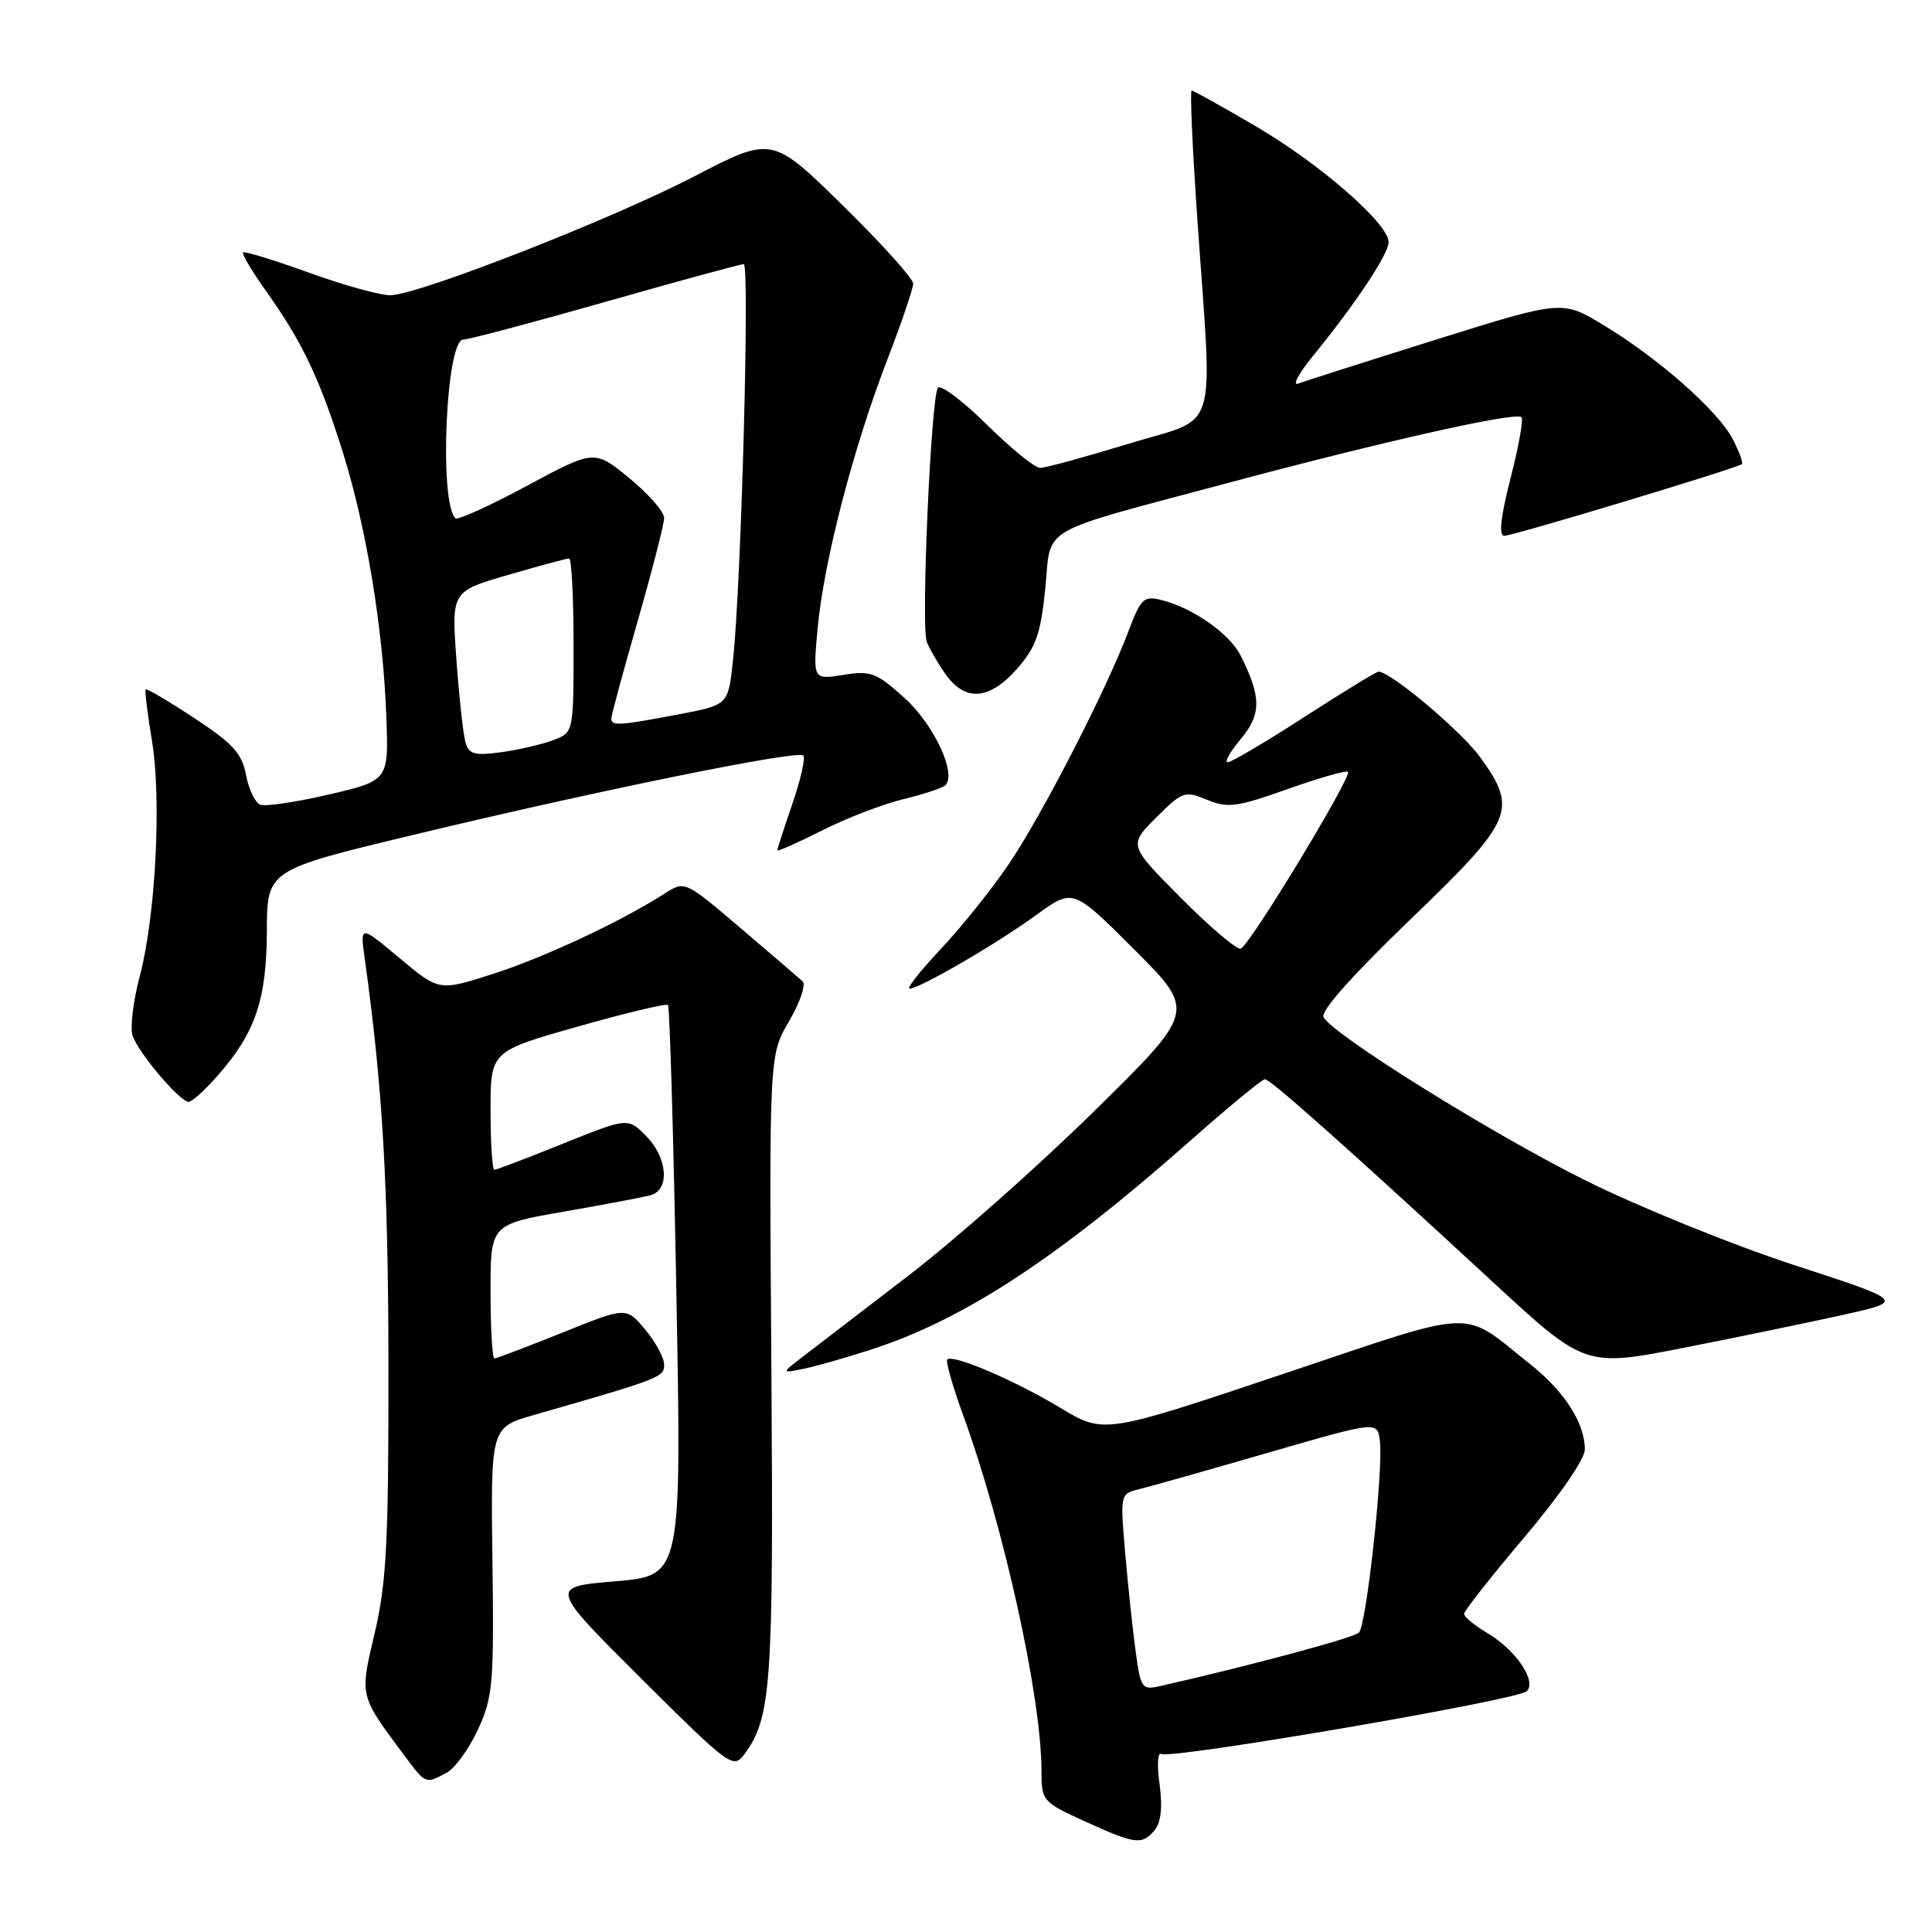 <?xml version="1.0" encoding="UTF-8" standalone="no"?>
<!DOCTYPE svg PUBLIC "-//W3C//DTD SVG 1.1//EN" "http://www.w3.org/Graphics/SVG/1.1/DTD/svg11.dtd" >
<svg xmlns="http://www.w3.org/2000/svg" xmlns:xlink="http://www.w3.org/1999/xlink" version="1.1" viewBox="0 0 256 256">
 <g >
 <path fill="currentColor"
d=" M 153.01 242.49 C 153.84 241.48 154.06 239.44 153.65 236.43 C 153.30 233.94 153.39 232.13 153.85 232.41 C 155.07 233.16 201.14 225.26 202.30 224.10 C 203.66 222.74 200.86 218.62 197.02 216.35 C 195.36 215.37 194.00 214.24 194.00 213.85 C 194.00 213.45 197.60 208.87 202.00 203.68 C 206.64 198.20 210.00 193.33 210.00 192.07 C 210.00 188.57 207.33 184.40 202.77 180.77 C 193.45 173.36 196.29 173.25 169.84 182.12 C 146.27 190.02 146.27 190.02 140.49 186.54 C 134.45 182.90 126.26 179.40 125.52 180.14 C 125.29 180.38 126.23 183.71 127.63 187.54 C 133.03 202.38 137.99 224.89 138.00 234.61 C 138.00 238.63 138.11 238.76 143.75 241.34 C 150.47 244.40 151.33 244.51 153.01 242.49 Z  M 59.16 234.91 C 60.28 234.32 62.15 231.73 63.34 229.16 C 65.31 224.88 65.47 223.07 65.25 206.82 C 65.02 189.13 65.02 189.13 70.76 187.49 C 87.57 182.66 88.00 182.49 88.00 180.83 C 88.00 179.91 86.87 177.81 85.48 176.16 C 82.97 173.17 82.97 173.17 74.50 176.59 C 69.84 178.46 65.80 180.00 65.51 180.00 C 65.23 180.00 65.00 176.00 65.00 171.12 C 65.00 162.24 65.00 162.24 74.75 160.54 C 80.11 159.61 85.29 158.63 86.25 158.36 C 88.80 157.64 88.44 153.34 85.59 150.50 C 83.18 148.09 83.18 148.09 74.60 151.54 C 69.89 153.44 65.80 155.00 65.51 155.00 C 65.23 155.00 65.00 151.47 65.00 147.15 C 65.00 139.30 65.00 139.30 76.55 136.03 C 82.89 134.23 88.28 132.94 88.51 133.17 C 88.74 133.40 89.24 150.51 89.62 171.19 C 90.32 208.79 90.32 208.79 81.54 209.53 C 72.77 210.26 72.77 210.26 84.93 222.38 C 96.54 233.94 97.16 234.41 98.57 232.53 C 102.21 227.66 102.51 223.49 102.21 181.16 C 101.92 139.82 101.92 139.82 104.56 135.31 C 106.01 132.83 106.82 130.45 106.35 130.03 C 105.88 129.60 102.18 126.43 98.12 122.97 C 90.77 116.71 90.74 116.70 88.12 118.37 C 82.35 122.08 72.12 126.87 65.34 129.04 C 58.18 131.34 58.18 131.34 52.94 126.95 C 47.71 122.57 47.71 122.57 48.33 127.03 C 50.70 144.03 51.45 156.87 51.47 181.00 C 51.50 204.21 51.21 209.72 49.67 216.30 C 47.65 224.91 47.55 224.51 53.68 232.75 C 56.41 236.41 56.38 236.40 59.16 234.91 Z  M 115.50 178.80 C 127.73 174.83 140.10 166.73 157.72 151.15 C 162.79 146.67 167.24 143.00 167.61 143.00 C 168.33 143.00 178.75 152.27 197.76 169.83 C 210.03 181.16 210.03 181.16 223.26 178.56 C 230.54 177.13 240.07 175.15 244.43 174.18 C 252.37 172.40 252.37 172.40 237.71 167.62 C 229.66 164.99 217.31 159.99 210.28 156.51 C 198.03 150.44 176.93 137.32 175.38 134.81 C 174.91 134.04 179.07 129.35 186.82 121.89 C 200.59 108.65 201.17 107.30 196.12 100.32 C 193.62 96.87 184.27 89.00 182.67 89.00 C 182.37 89.00 177.94 91.70 172.84 95.00 C 167.73 98.30 163.17 101.00 162.69 101.00 C 162.21 101.00 162.99 99.62 164.41 97.92 C 167.15 94.66 167.15 92.34 164.38 86.85 C 162.94 83.97 158.04 80.54 153.91 79.51 C 151.55 78.92 151.17 79.28 149.51 83.68 C 146.62 91.37 138.09 107.97 133.67 114.50 C 131.44 117.80 127.38 122.86 124.66 125.75 C 121.94 128.64 120.08 131.00 120.52 131.00 C 121.85 131.00 132.11 125.03 137.34 121.22 C 142.18 117.70 142.18 117.70 150.32 125.84 C 158.46 133.98 158.46 133.98 144.98 147.24 C 137.57 154.53 126.51 164.32 120.41 169.00 C 114.31 173.68 108.01 178.51 106.41 179.74 C 103.50 181.98 103.50 181.98 106.50 181.37 C 108.15 181.03 112.20 179.88 115.50 178.80 Z  M 28.90 142.46 C 33.84 136.83 35.32 132.46 35.36 123.39 C 35.38 115.28 35.38 115.28 54.83 110.61 C 79.25 104.74 105.69 99.36 106.44 100.11 C 106.75 100.42 106.10 103.29 105.00 106.49 C 103.90 109.69 103.00 112.47 103.00 112.67 C 103.00 112.87 105.65 111.69 108.89 110.06 C 112.12 108.42 116.96 106.56 119.64 105.91 C 122.31 105.26 124.83 104.44 125.23 104.08 C 126.85 102.65 123.79 96.04 119.86 92.49 C 116.13 89.12 115.39 88.84 111.73 89.43 C 107.71 90.07 107.71 90.07 108.35 83.16 C 109.17 74.37 113.06 59.36 117.52 47.81 C 119.43 42.85 121.00 38.25 121.00 37.58 C 121.00 36.92 116.79 32.24 111.65 27.20 C 102.29 18.02 102.29 18.02 91.90 23.42 C 81.04 29.05 55.81 38.93 51.81 39.12 C 50.54 39.18 45.69 37.85 41.03 36.16 C 36.37 34.48 32.40 33.26 32.21 33.45 C 32.02 33.65 33.41 35.99 35.31 38.65 C 40.05 45.32 42.33 50.09 45.40 59.84 C 48.54 69.81 50.77 83.36 51.19 94.96 C 51.50 103.42 51.50 103.42 43.61 105.27 C 39.27 106.28 35.17 106.89 34.49 106.63 C 33.81 106.37 32.96 104.60 32.60 102.69 C 32.07 99.84 30.86 98.51 25.76 95.16 C 22.36 92.92 19.46 91.21 19.31 91.35 C 19.17 91.50 19.53 94.52 20.12 98.06 C 21.43 105.88 20.63 121.37 18.51 129.39 C 17.65 132.63 17.23 136.14 17.56 137.20 C 18.27 139.43 23.82 146.00 25.00 146.00 C 25.44 146.00 27.19 144.41 28.90 142.46 Z  M 134.79 88.59 C 137.27 85.76 137.90 83.98 138.50 78.03 C 139.35 69.53 137.05 70.86 162.80 63.97 C 183.53 58.43 200.87 54.54 201.61 55.28 C 201.88 55.55 201.23 59.20 200.15 63.39 C 198.85 68.48 198.57 71.00 199.32 71.00 C 200.50 71.00 230.27 62.01 230.82 61.49 C 231.00 61.32 230.45 59.84 229.60 58.19 C 227.67 54.47 219.82 47.52 212.53 43.11 C 207.01 39.76 207.01 39.76 190.25 45.01 C 181.04 47.90 172.83 50.52 172.01 50.83 C 171.19 51.14 172.09 49.47 174.01 47.12 C 179.62 40.25 184.00 33.65 184.00 32.08 C 184.00 29.64 174.94 21.74 166.41 16.74 C 161.96 14.13 158.13 12.00 157.90 12.00 C 157.66 12.00 158.01 19.76 158.67 29.25 C 160.68 58.33 161.69 55.08 149.54 58.80 C 143.79 60.56 138.52 62.00 137.82 62.00 C 137.13 62.00 133.97 59.44 130.81 56.31 C 127.64 53.18 124.71 50.96 124.29 51.38 C 123.38 52.28 122.02 82.83 122.79 85.00 C 123.09 85.83 124.18 87.74 125.23 89.25 C 127.85 93.03 131.09 92.80 134.79 88.59 Z  M 150.49 218.89 C 150.10 216.09 149.48 210.23 149.10 205.86 C 148.42 197.96 148.43 197.93 150.96 197.32 C 152.36 196.98 160.03 194.81 168.00 192.50 C 182.50 188.30 182.50 188.30 182.84 190.90 C 183.33 194.57 181.06 215.33 180.07 216.33 C 179.39 217.01 165.88 220.65 153.84 223.39 C 151.30 223.97 151.16 223.78 150.49 218.89 Z  M 156.50 119.00 C 149.54 111.99 149.54 111.99 153.19 108.34 C 156.67 104.86 156.99 104.75 159.93 105.97 C 162.67 107.11 163.88 106.95 170.61 104.56 C 174.78 103.08 178.38 102.05 178.61 102.28 C 179.19 102.86 165.58 125.31 164.41 125.70 C 163.89 125.87 160.33 122.86 156.50 119.00 Z  M 61.68 98.37 C 61.38 97.34 60.84 92.42 60.48 87.43 C 59.82 78.36 59.82 78.36 67.32 76.18 C 71.45 74.98 75.09 74.00 75.41 74.00 C 75.74 74.00 76.00 79.19 76.00 85.52 C 76.00 97.05 76.00 97.05 73.32 98.07 C 71.85 98.63 68.74 99.35 66.43 99.67 C 62.88 100.15 62.13 99.95 61.68 98.37 Z  M 81.00 95.22 C 81.00 94.79 82.58 88.97 84.50 82.28 C 86.42 75.59 88.00 69.45 88.00 68.63 C 88.00 67.81 85.92 65.43 83.38 63.35 C 78.77 59.57 78.77 59.57 69.81 64.38 C 64.89 67.03 60.63 68.96 60.34 68.68 C 58.15 66.49 59.10 45.00 61.38 45.00 C 62.07 45.00 70.54 42.75 80.21 40.00 C 89.87 37.25 98.13 35.00 98.55 35.00 C 99.36 35.00 98.22 77.29 97.13 87.45 C 96.50 93.41 96.50 93.41 90.00 94.64 C 82.07 96.15 81.00 96.22 81.00 95.22 Z "/>
</g>
</svg>